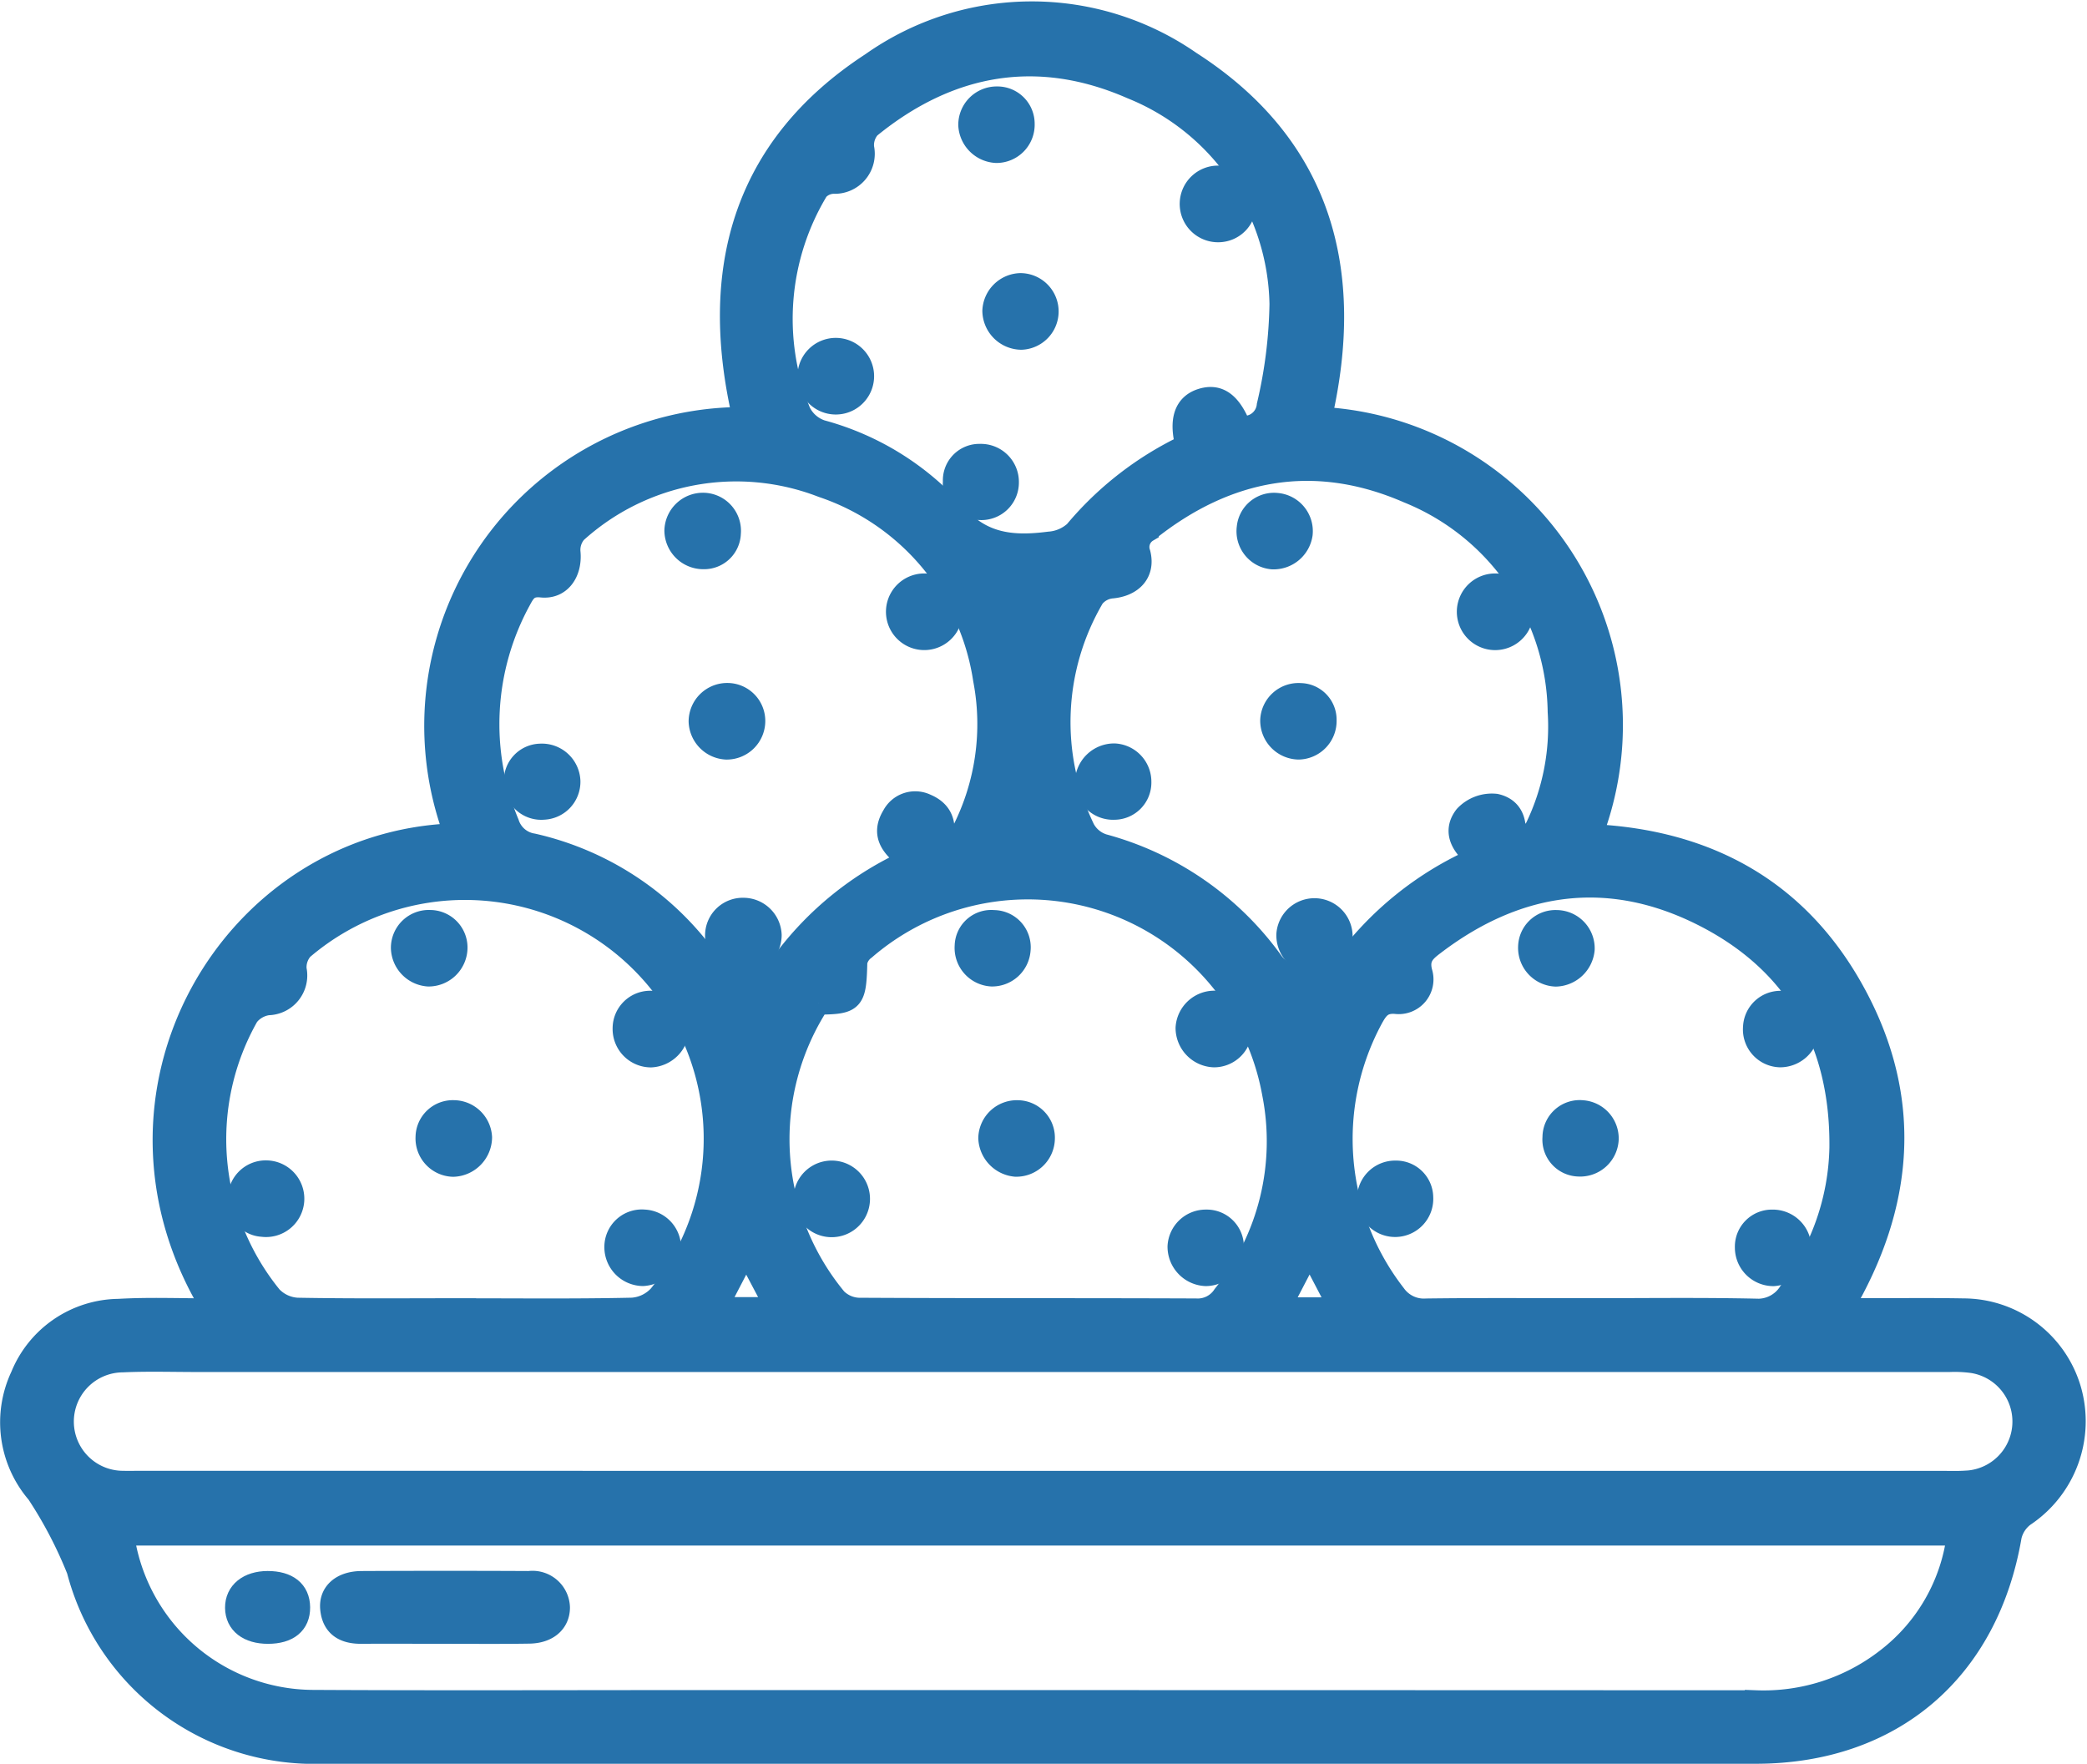 <svg xmlns="http://www.w3.org/2000/svg" width="91.963" height="77.718" viewBox="0 0 91.963 77.718">
  <g id="Group_200" data-name="Group 200" transform="translate(0.511 0.562)">
    <path id="Path_941" data-name="Path 941" d="M3179.568,4419.347c-5.828-9.43.759-20.626,10.656-20.935a13.549,13.549,0,0,1,12.714-18.342c-1.516-6.447-.063-11.922,5.629-15.631a12.221,12.221,0,0,1,14.029-.055c5.752,3.693,7.239,9.188,5.742,15.679a13.538,13.538,0,0,1,11.925,18.384c5.154.236,9.186,2.46,11.651,7.057s2.1,9.215-.585,13.765c.283.027.507.066.731.067,1.539.006,3.078-.017,4.616.011a4.9,4.9,0,0,1,4.688,3.527,4.988,4.988,0,0,1-2.024,5.535,1.572,1.572,0,0,0-.6.912c-1.017,5.933-5.237,9.532-11.229,9.532q-31.574,0-63.148,0a10.756,10.756,0,0,1-10.773-8.037,18.885,18.885,0,0,0-1.775-3.4,4.759,4.759,0,0,1-.7-5.14,4.669,4.669,0,0,1,4.27-2.909C3176.741,4419.289,3178.1,4419.347,3179.568,4419.347Zm-3.958,9.891a2.193,2.193,0,0,0,0,.312,8.5,8.5,0,0,0,8.319,7.048c5.662.03,11.325.008,16.987.008q23.312,0,46.623.009a8.855,8.855,0,0,0,5.762-1.856,8.16,8.16,0,0,0,3.143-5.521Zm40.424-2.291h39.7c.338,0,.677.011,1.015-.009a2.666,2.666,0,0,0,.319-5.3,5.872,5.872,0,0,0-1.012-.047q-38.59,0-77.179,0c-1.108,0-2.217-.035-3.323.015a2.669,2.669,0,0,0,.046,5.338c.215.009.431,0,.646,0Zm20.792-28.109.255.167a4.264,4.264,0,0,0,.765-.878,10.268,10.268,0,0,0,1.006-5.132,10.606,10.606,0,0,0-6.637-9.683c-4.115-1.794-7.993-1.094-11.5,1.711a.832.832,0,0,0-.363,1c.217.852-.336,1.4-1.2,1.482a1.177,1.177,0,0,0-.827.446,10.844,10.844,0,0,0-.414,10.23,1.478,1.478,0,0,0,.853.7,13.505,13.505,0,0,1,7.453,5.162c.619.852,2.482,1.055,3.1.216a14.457,14.457,0,0,1,5.961-4.81c-.7-.528-1.068-1.177-.55-1.844a1.6,1.6,0,0,1,1.33-.494C3236.907,4397.3,3236.983,4398.061,3236.826,4398.838Zm-25.251.161.2.142a4.206,4.206,0,0,0,.822-.891,10.432,10.432,0,0,0,.935-6.677,10.649,10.649,0,0,0-7.133-8.513,10.526,10.526,0,0,0-10.878,2.021,1.2,1.2,0,0,0-.286.905c.076.847-.393,1.563-1.217,1.477-.588-.063-.757.228-.96.608a11.406,11.406,0,0,0-.524,9.851,1.371,1.371,0,0,0,1.1.937,13.009,13.009,0,0,1,7.687,5.094,2.437,2.437,0,0,0,3.334.1,14.133,14.133,0,0,1,5.588-4.51c-.685-.522-1.267-1.067-.73-1.952a1.093,1.093,0,0,1,1.445-.479C3211.83,4397.48,3211.819,4398.212,3211.575,4399Zm28.729,20.339c2.4,0,4.8-.032,7.2.02a1.653,1.653,0,0,0,1.522-.784,10.8,10.8,0,0,0,2.24-6.36c.051-4.674-1.968-8.22-6.117-10.292-4.115-2.054-8.106-1.5-11.777,1.28-.408.309-.781.583-.6,1.278a1.031,1.031,0,0,1-1.116,1.333c-.6-.046-.809.251-1.042.668a11.2,11.2,0,0,0,1,12.215,1.575,1.575,0,0,0,1.4.655C3235.444,4419.32,3237.874,4419.339,3240.3,4419.338Zm-34.093-13.495a11.039,11.039,0,0,0,.772,13.036,1.506,1.506,0,0,0,1.01.44c4.954.028,9.909.01,14.864.031a1.37,1.37,0,0,0,1.226-.624,10.87,10.87,0,0,0,2.185-8.908,11,11,0,0,0-18.016-6.377.96.96,0,0,0-.379.577C3207.83,4405.732,3207.757,4405.827,3206.211,4405.844Zm-15.587,13.5c2.461,0,4.922.027,7.382-.027a1.785,1.785,0,0,0,1.213-.585,11.021,11.021,0,0,0-15.745-15.292,1.219,1.219,0,0,0-.308.917,1.252,1.252,0,0,1-1.2,1.514,1.365,1.365,0,0,0-.9.515,11.007,11.007,0,0,0,1.031,12.4,1.733,1.733,0,0,0,1.149.532C3185.7,4419.363,3188.163,4419.339,3190.624,4419.339Zm31.825-38.071c-.3-1.129-.063-1.805.683-2.027.714-.212,1.223.158,1.65,1.2a1.061,1.061,0,0,0,1.25-.942,20.9,20.9,0,0,0,.561-4.468,10.475,10.475,0,0,0-6.563-9.531c-4.147-1.817-8.057-1.124-11.564,1.739a1.181,1.181,0,0,0-.294.9,1.265,1.265,0,0,1-1.291,1.532.984.984,0,0,0-.711.325,10.982,10.982,0,0,0-.787,9.8,1.647,1.647,0,0,0,.956.837,12.092,12.092,0,0,1,5.894,3.645c1.18,1.389,2.595,1.479,4.156,1.278a1.892,1.892,0,0,0,1.144-.486A14.461,14.461,0,0,1,3222.449,4381.268Zm-20.751,38.019h2.691l-1.356-2.568Zm27.514.009-1.352-2.587-1.347,2.587Z" transform="translate(-3170.665 -4362.198)" fill="#2672ab" stroke="#2672ab" stroke-width="1"/>
    <path id="Path_942" data-name="Path 942" d="M3251.683,4735.306c-1.215,0-2.43-.008-3.644,0-.741.008-1.253-.273-1.325-1.057-.063-.685.465-1.146,1.327-1.15q3.69-.018,7.38,0a1.151,1.151,0,0,1,1.3,1.106c0,.646-.493,1.083-1.3,1.093C3254.173,4735.318,3252.927,4735.306,3251.683,4735.306Z" transform="translate(-3232.617 -4663.937)" fill="#2672ab" stroke="#2672ab" stroke-width="1"/>
    <path id="Path_943" data-name="Path 943" d="M3226.227,4735.33c-.86,0-1.388-.41-1.394-1.088s.536-1.117,1.375-1.121c.874,0,1.367.391,1.374,1.1S3227.107,4735.328,3226.227,4735.33Z" transform="translate(-3214.927 -4663.96)" fill="#2672ab" stroke="#2672ab" stroke-width="1"/>
    <path id="Path_944" data-name="Path 944" d="M3475.592,4576.69a1.22,1.22,0,0,1-1.161-1.27,1.182,1.182,0,0,1,2.359.144A1.189,1.189,0,0,1,3475.592,4576.69Z" transform="translate(-3418.199 -4534.821)" fill="#2672ab" stroke="#2672ab" stroke-width="1"/>
    <path id="Path_945" data-name="Path 945" d="M3428.873,4538.987a1.139,1.139,0,0,1-1.135,1.165,1.182,1.182,0,0,1-1.235-1.177,1.233,1.233,0,0,1,1.247-1.186A1.188,1.188,0,0,1,3428.873,4538.987Z" transform="translate(-3379.149 -4505.093)" fill="#2672ab" stroke="#2672ab" stroke-width="1"/>
    <path id="Path_946" data-name="Path 946" d="M3472.982,4524.616a1.2,1.2,0,0,1-1.172,1.232,1.216,1.216,0,0,1-1.194-1.231,1.188,1.188,0,0,1,1.276-1.138A1.114,1.114,0,0,1,3472.982,4524.616Z" transform="translate(-3415.096 -4493.442)" fill="#2672ab" stroke="#2672ab" stroke-width="1"/>
    <path id="Path_947" data-name="Path 947" d="M3518.8,4497.569a1.189,1.189,0,0,1-.083,2.376,1.189,1.189,0,1,1,.083-2.376Z" transform="translate(-3453.36 -4472.361)" fill="#2672ab" stroke="#2672ab" stroke-width="1"/>
    <path id="Path_948" data-name="Path 948" d="M3466.062,4480.859a1.184,1.184,0,0,1-1.068-1.334,1.147,1.147,0,0,1,1.261-1.033,1.188,1.188,0,0,1,1.085,1.315A1.235,1.235,0,0,1,3466.062,4480.859Z" transform="translate(-3410.509 -4456.834)" fill="#2672ab" stroke="#2672ab" stroke-width="1"/>
    <path id="Path_949" data-name="Path 949" d="M3335.772,4523.478a1.173,1.173,0,0,1,1.153,1.168,1.2,1.2,0,0,1-1.215,1.207,1.222,1.222,0,0,1-1.163-1.177A1.2,1.2,0,0,1,3335.772,4523.478Z" transform="translate(-3304.214 -4493.446)" fill="#2672ab" stroke="#2672ab" stroke-width="1"/>
    <path id="Path_950" data-name="Path 950" d="M3382.72,4497.567a1.188,1.188,0,0,1-.084,2.375,1.188,1.188,0,1,1,.084-2.375Z" transform="translate(-3342.461 -4472.36)" fill="#2672ab" stroke="#2672ab" stroke-width="1"/>
    <path id="Path_951" data-name="Path 951" d="M3339.644,4574.3a1.189,1.189,0,0,1,1.188,1.14,1.242,1.242,0,0,1-1.2,1.238,1.211,1.211,0,0,1-1.175-1.251A1.16,1.16,0,0,1,3339.644,4574.3Z" transform="translate(-3307.399 -4534.803)" fill="#2672ab" stroke="#2672ab" stroke-width="1"/>
    <path id="Path_952" data-name="Path 952" d="M3331.139,4479.764a1.12,1.12,0,0,1-1.137,1.085,1.216,1.216,0,0,1-1.233-1.2,1.2,1.2,0,0,1,1.251-1.168A1.177,1.177,0,0,1,3331.139,4479.764Z" transform="translate(-3299.504 -4456.83)" fill="#2672ab" stroke="#2672ab" stroke-width="1"/>
    <path id="Path_953" data-name="Path 953" d="M3292.939,4538.96a1.172,1.172,0,0,1-1.116,1.2,1.146,1.146,0,0,1-1.256-1.137,1.134,1.134,0,0,1,1.1-1.213A1.2,1.2,0,0,1,3292.939,4538.96Z" transform="translate(-3268.374 -4505.104)" fill="#2672ab" stroke="#2672ab" stroke-width="1"/>
    <path id="Path_954" data-name="Path 954" d="M3582.837,4649.261a1.131,1.131,0,0,1,1.143-1.157,1.2,1.2,0,0,1,1.229,1.189,1.263,1.263,0,0,1-1.169,1.183A1.2,1.2,0,0,1,3582.837,4649.261Z" transform="translate(-3506.401 -4594.867)" fill="#2672ab" stroke="#2672ab" stroke-width="1"/>
    <path id="Path_955" data-name="Path 955" d="M3585.9,4598.684a1.169,1.169,0,0,1-1.135-1.27,1.15,1.15,0,0,1,1.2-1.1,1.209,1.209,0,0,1,1.163,1.169A1.232,1.232,0,0,1,3585.9,4598.684Z" transform="translate(-3507.97 -4552.717)" fill="#2672ab" stroke="#2672ab" stroke-width="1"/>
    <path id="Path_956" data-name="Path 956" d="M3533.211,4577.2a1.188,1.188,0,0,1,1.184,1.231,1.254,1.254,0,0,1-1.208,1.141,1.207,1.207,0,0,1-1.166-1.257A1.144,1.144,0,0,1,3533.211,4577.2Z" transform="translate(-3465.137 -4537.162)" fill="#2672ab" stroke="#2672ab" stroke-width="1"/>
    <path id="Path_957" data-name="Path 957" d="M3540.181,4623.429a1.2,1.2,0,0,1-1.275,1.146,1.127,1.127,0,0,1-1.084-1.226,1.14,1.14,0,0,1,1.254-1.136A1.188,1.188,0,0,1,3540.181,4623.429Z" transform="translate(-3469.864 -4573.796)" fill="#2672ab" stroke="#2672ab" stroke-width="1"/>
    <path id="Path_958" data-name="Path 958" d="M3496,4637.612a1.181,1.181,0,1,1-2.36.088,1.181,1.181,0,0,1,1.207-1.209A1.134,1.134,0,0,1,3496,4637.612Z" transform="translate(-3433.856 -4585.414)" fill="#2672ab" stroke="#2672ab" stroke-width="1"/>
    <path id="Path_959" data-name="Path 959" d="M3405.877,4623.388a1.2,1.2,0,0,1-1.228,1.191,1.259,1.259,0,0,1-1.147-1.2,1.2,1.2,0,0,1,1.249-1.171A1.15,1.15,0,0,1,3405.877,4623.388Z" transform="translate(-3360.405 -4573.791)" fill="#2672ab" stroke="#2672ab" stroke-width="1"/>
    <path id="Path_960" data-name="Path 960" d="M3452.822,4597.525a1.178,1.178,0,0,1-1.17,1.153,1.241,1.241,0,0,1-1.2-1.237,1.215,1.215,0,0,1,1.194-1.141A1.159,1.159,0,0,1,3452.822,4597.525Z" transform="translate(-3398.662 -4552.71)" fill="#2672ab" stroke="#2672ab" stroke-width="1"/>
    <path id="Path_961" data-name="Path 961" d="M3449.75,4648.1a1.136,1.136,0,0,1,1.166,1.134,1.186,1.186,0,0,1-1.177,1.237,1.238,1.238,0,0,1-1.188-1.248A1.187,1.187,0,0,1,3449.75,4648.1Z" transform="translate(-3397.115 -4594.864)" fill="#2672ab" stroke="#2672ab" stroke-width="1"/>
    <path id="Path_962" data-name="Path 962" d="M3398.982,4579.593a1.2,1.2,0,0,1-1.134-1.282,1.11,1.11,0,0,1,1.216-1.084,1.138,1.138,0,0,1,1.13,1.256A1.2,1.2,0,0,1,3398.982,4579.593Z" transform="translate(-3355.792 -4537.188)" fill="#2672ab" stroke="#2672ab" stroke-width="1"/>
    <path id="Path_963" data-name="Path 963" d="M3361.856,4637.624a1.188,1.188,0,0,1-2.376.041,1.188,1.188,0,1,1,2.376-.041Z" transform="translate(-3324.531 -4585.38)" fill="#2672ab" stroke="#2672ab" stroke-width="1"/>
    <path id="Path_964" data-name="Path 964" d="M3317.607,4596.309a1.21,1.21,0,0,1,1.214,1.211,1.253,1.253,0,0,1-1.182,1.167,1.193,1.193,0,0,1-1.193-1.226A1.157,1.157,0,0,1,3317.607,4596.309Z" transform="translate(-3289.462 -4552.716)" fill="#2672ab" stroke="#2672ab" stroke-width="1"/>
    <path id="Path_965" data-name="Path 965" d="M3270.7,4622.207a1.2,1.2,0,0,1,1.187,1.144,1.253,1.253,0,0,1-1.209,1.232,1.192,1.192,0,0,1-1.163-1.255A1.144,1.144,0,0,1,3270.7,4622.207Z" transform="translate(-3251.215 -4573.792)" fill="#2672ab" stroke="#2672ab" stroke-width="1"/>
    <path id="Path_966" data-name="Path 966" d="M3226.5,4638.819a1.082,1.082,0,0,1-1.019-1.151,1.169,1.169,0,0,1,1.19-1.216,1.189,1.189,0,1,1-.171,2.367Z" transform="translate(-3215.451 -4585.384)" fill="#2672ab" stroke="#2672ab" stroke-width="1"/>
    <path id="Path_967" data-name="Path 967" d="M3316.881,4649.3a1.254,1.254,0,0,1-1.18,1.169,1.216,1.216,0,0,1-1.2-1.231,1.152,1.152,0,0,1,1.258-1.139A1.179,1.179,0,0,1,3316.881,4649.3Z" transform="translate(-3287.881 -4594.864)" fill="#2672ab" stroke="#2672ab" stroke-width="1"/>
    <path id="Path_968" data-name="Path 968" d="M3266.043,4578.366a1.218,1.218,0,0,1-1.223,1.207,1.234,1.234,0,0,1-1.153-1.19,1.169,1.169,0,0,1,1.227-1.181A1.155,1.155,0,0,1,3266.043,4578.366Z" transform="translate(-3246.453 -4537.167)" fill="#2672ab" stroke="#2672ab" stroke-width="1"/>
    <path id="Path_969" data-name="Path 969" d="M3405.69,4430.035a1.232,1.232,0,0,1-1.221-1.214,1.215,1.215,0,0,1,1.174-1.163,1.189,1.189,0,0,1,.047,2.377Z" transform="translate(-3361.193 -4415.686)" fill="#2672ab" stroke="#2672ab" stroke-width="1"/>
    <path id="Path_970" data-name="Path 970" d="M3453.785,4402.944a1.171,1.171,0,0,1-1.133,1.187,1.189,1.189,0,1,1,0-2.376A1.18,1.18,0,0,1,3453.785,4402.944Z" transform="translate(-3399.442 -4394.519)" fill="#2672ab" stroke="#2672ab" stroke-width="1"/>
    <path id="Path_971" data-name="Path 971" d="M3399.953,4382.683a1.142,1.142,0,0,1,1.154,1.149,1.185,1.185,0,0,1-1.191,1.223,1.237,1.237,0,0,1-1.175-1.169A1.194,1.194,0,0,1,3399.953,4382.683Z" transform="translate(-3356.526 -4378.936)" fill="#2672ab" stroke="#2672ab" stroke-width="1"/>
    <path id="Path_972" data-name="Path 972" d="M3362.833,4443.178a1.188,1.188,0,0,1-2.375-.021,1.188,1.188,0,1,1,2.375.021Z" transform="translate(-3325.328 -4427.12)" fill="#2672ab" stroke="#2672ab" stroke-width="1"/>
    <path id="Path_973" data-name="Path 973" d="M3397.428,4468.1a1.153,1.153,0,0,1-1.242,1.156,1.081,1.081,0,0,1-1.106-1.183,1.105,1.105,0,0,1,1.133-1.171A1.176,1.176,0,0,1,3397.428,4468.1Z" transform="translate(-3353.542 -4447.405)" fill="#2672ab" stroke="#2672ab" stroke-width="1"/>
  </g>
</svg>

